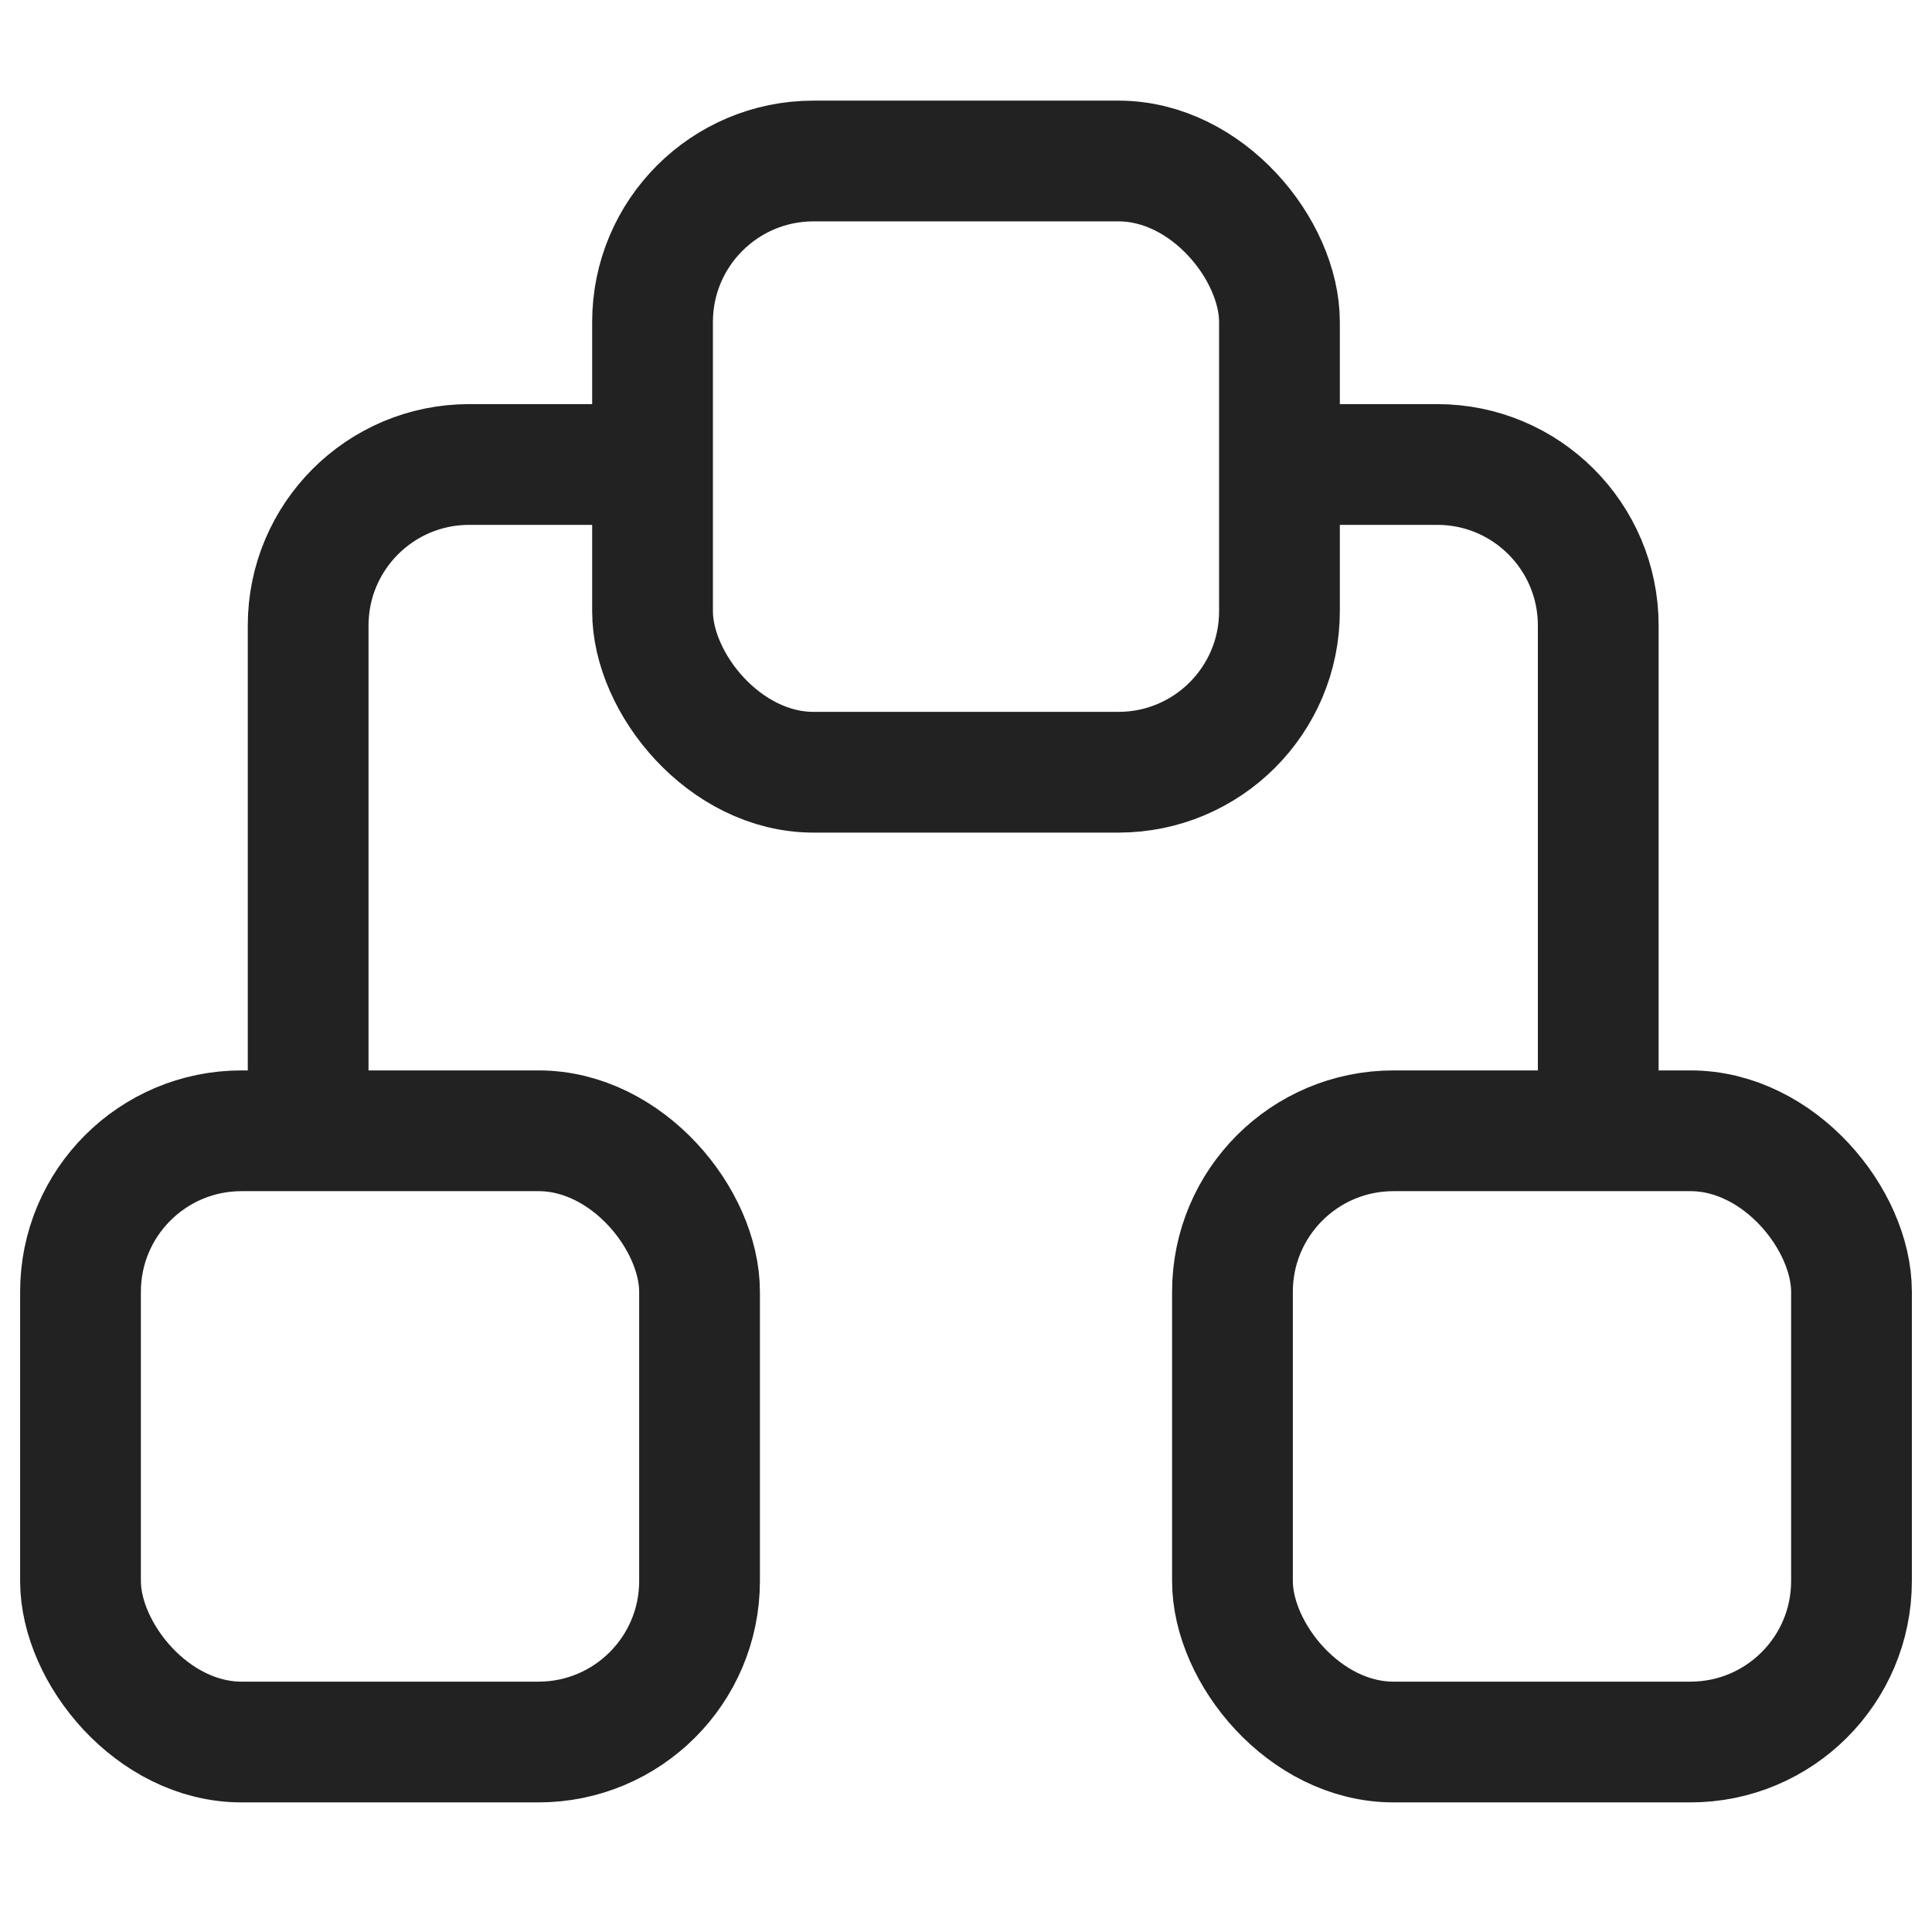 <svg width="24" height="24" viewBox="0 0 24 24" fill="none" xmlns="http://www.w3.org/2000/svg">
<rect x="15.31" y="14.047" width="7.69" height="7.593" rx="2" stroke="#222222" stroke-width="1.5" stroke-linecap="round" stroke-linejoin="round"/>
<rect x="1" y="14.047" width="7.69" height="7.593" rx="2" stroke="#222222" stroke-width="1.5" stroke-linecap="round" stroke-linejoin="round"/>
<rect x="8.106" y="2" width="7.788" height="7.593" rx="2" stroke="#222222" stroke-width="1.5" stroke-linecap="round" stroke-linejoin="round"/>
<path d="M16.084 5.77H17.854C18.959 5.77 19.854 6.666 19.854 7.77V13.626" stroke="#222222" stroke-width="1.5" stroke-linecap="round" stroke-linejoin="round"/>
<path d="M3.828 13.626V7.77C3.828 6.666 4.724 5.77 5.828 5.77H8.07" stroke="#222222" stroke-width="1.5" stroke-linecap="round" stroke-linejoin="round"/>
</svg>
